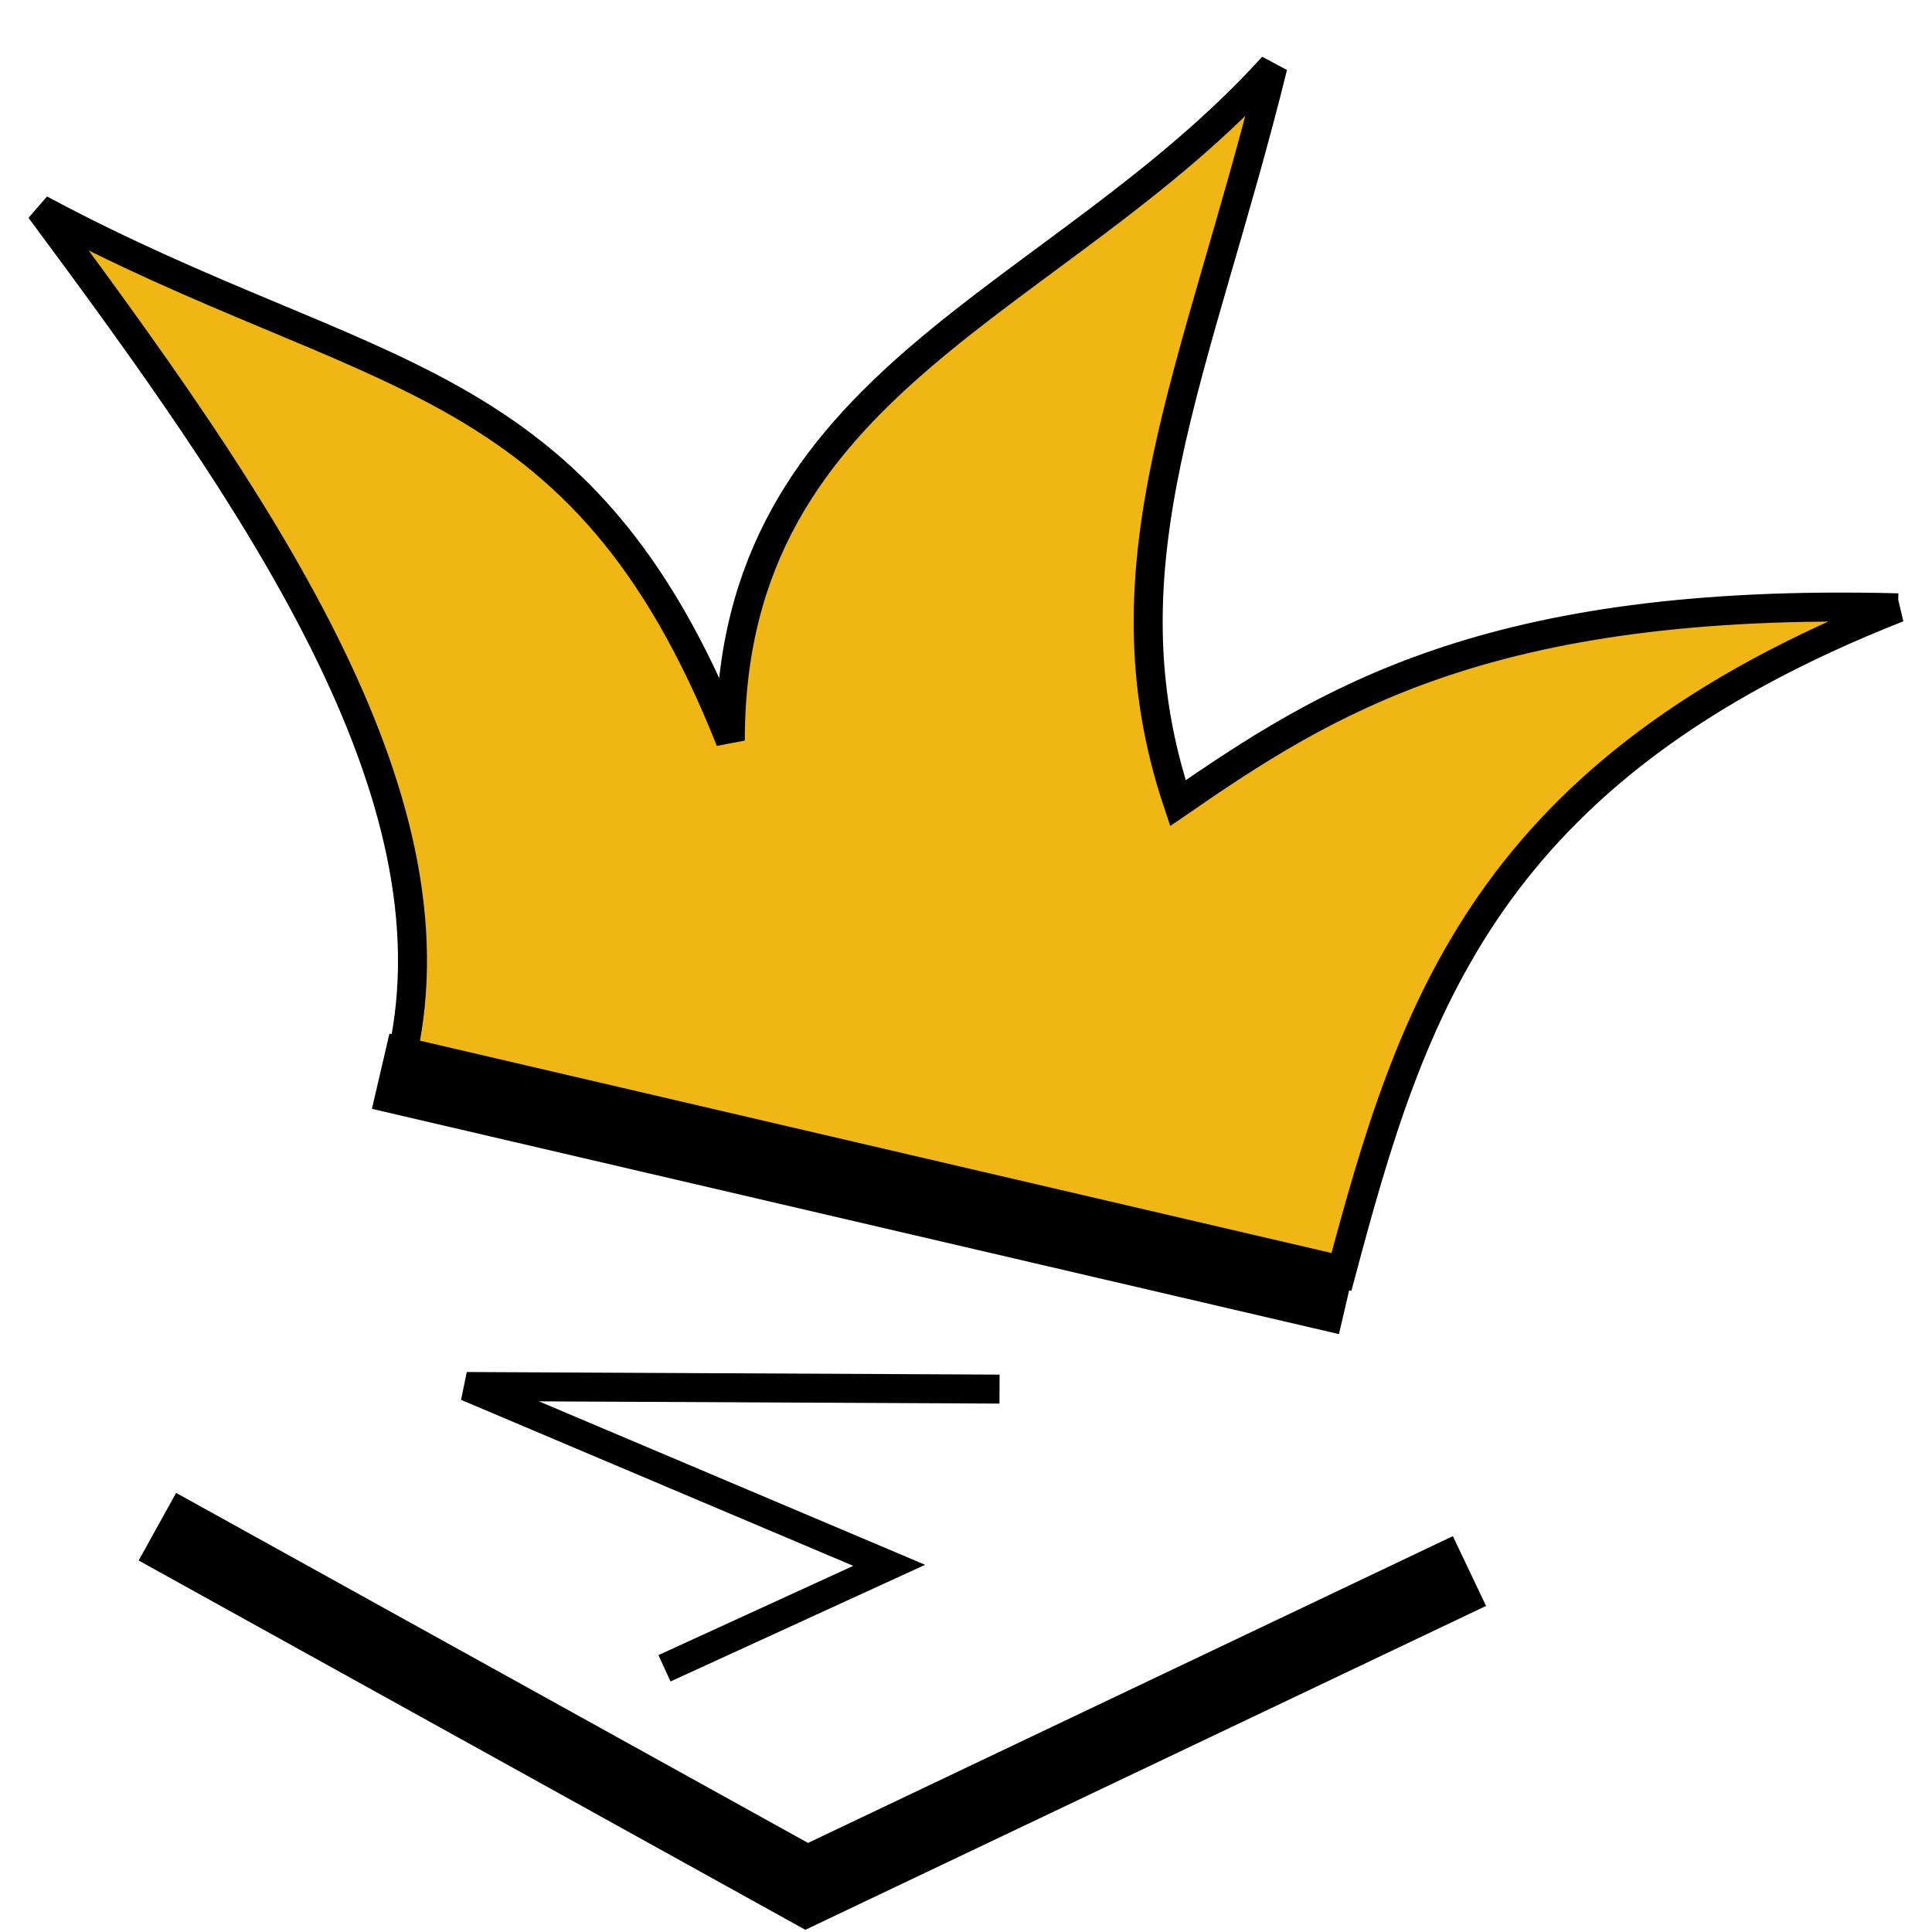 <svg width="200" height="200" viewBox="0 0 52.917 52.917" xmlns="http://www.w3.org/2000/svg">
  <path style="fill:none;stroke:#000;stroke-width:2.117;stroke-dasharray:none;stroke-opacity:1" d="m4.311 41.816 17.784 9.851 18.153-8.637"/>
  <path style="fill:#efb614;fill-opacity:1;stroke:#000;stroke-width:.794;stroke-dasharray:none;stroke-opacity:1" d="M51.986 16.648c-11.26-.294-15.696 2.578-19.724 5.35-2.2-6.56.536-11.815 2.603-20.177-5.946 6.558-14.862 8.52-14.862 18.463C15.896 9.951 10.187 10.602 1.1 5.731c5.91 7.96 11.529 15.968 9.919 23.166l25.711 5.986c1.934-7.253 3.974-13.79 15.257-18.235z"/>
  <path style="fill:none;stroke:#000;stroke-width:2.117;stroke-dasharray:none;stroke-opacity:1" d="m10.427 29.34 26.487 6.17"/>
  <path style="fill:none;stroke:#000;stroke-width:.794;stroke-dasharray:none;stroke-opacity:1" d="m18.2 45.694 6.155-2.82-11.572-4.898 14.594.071"/>
</svg>
